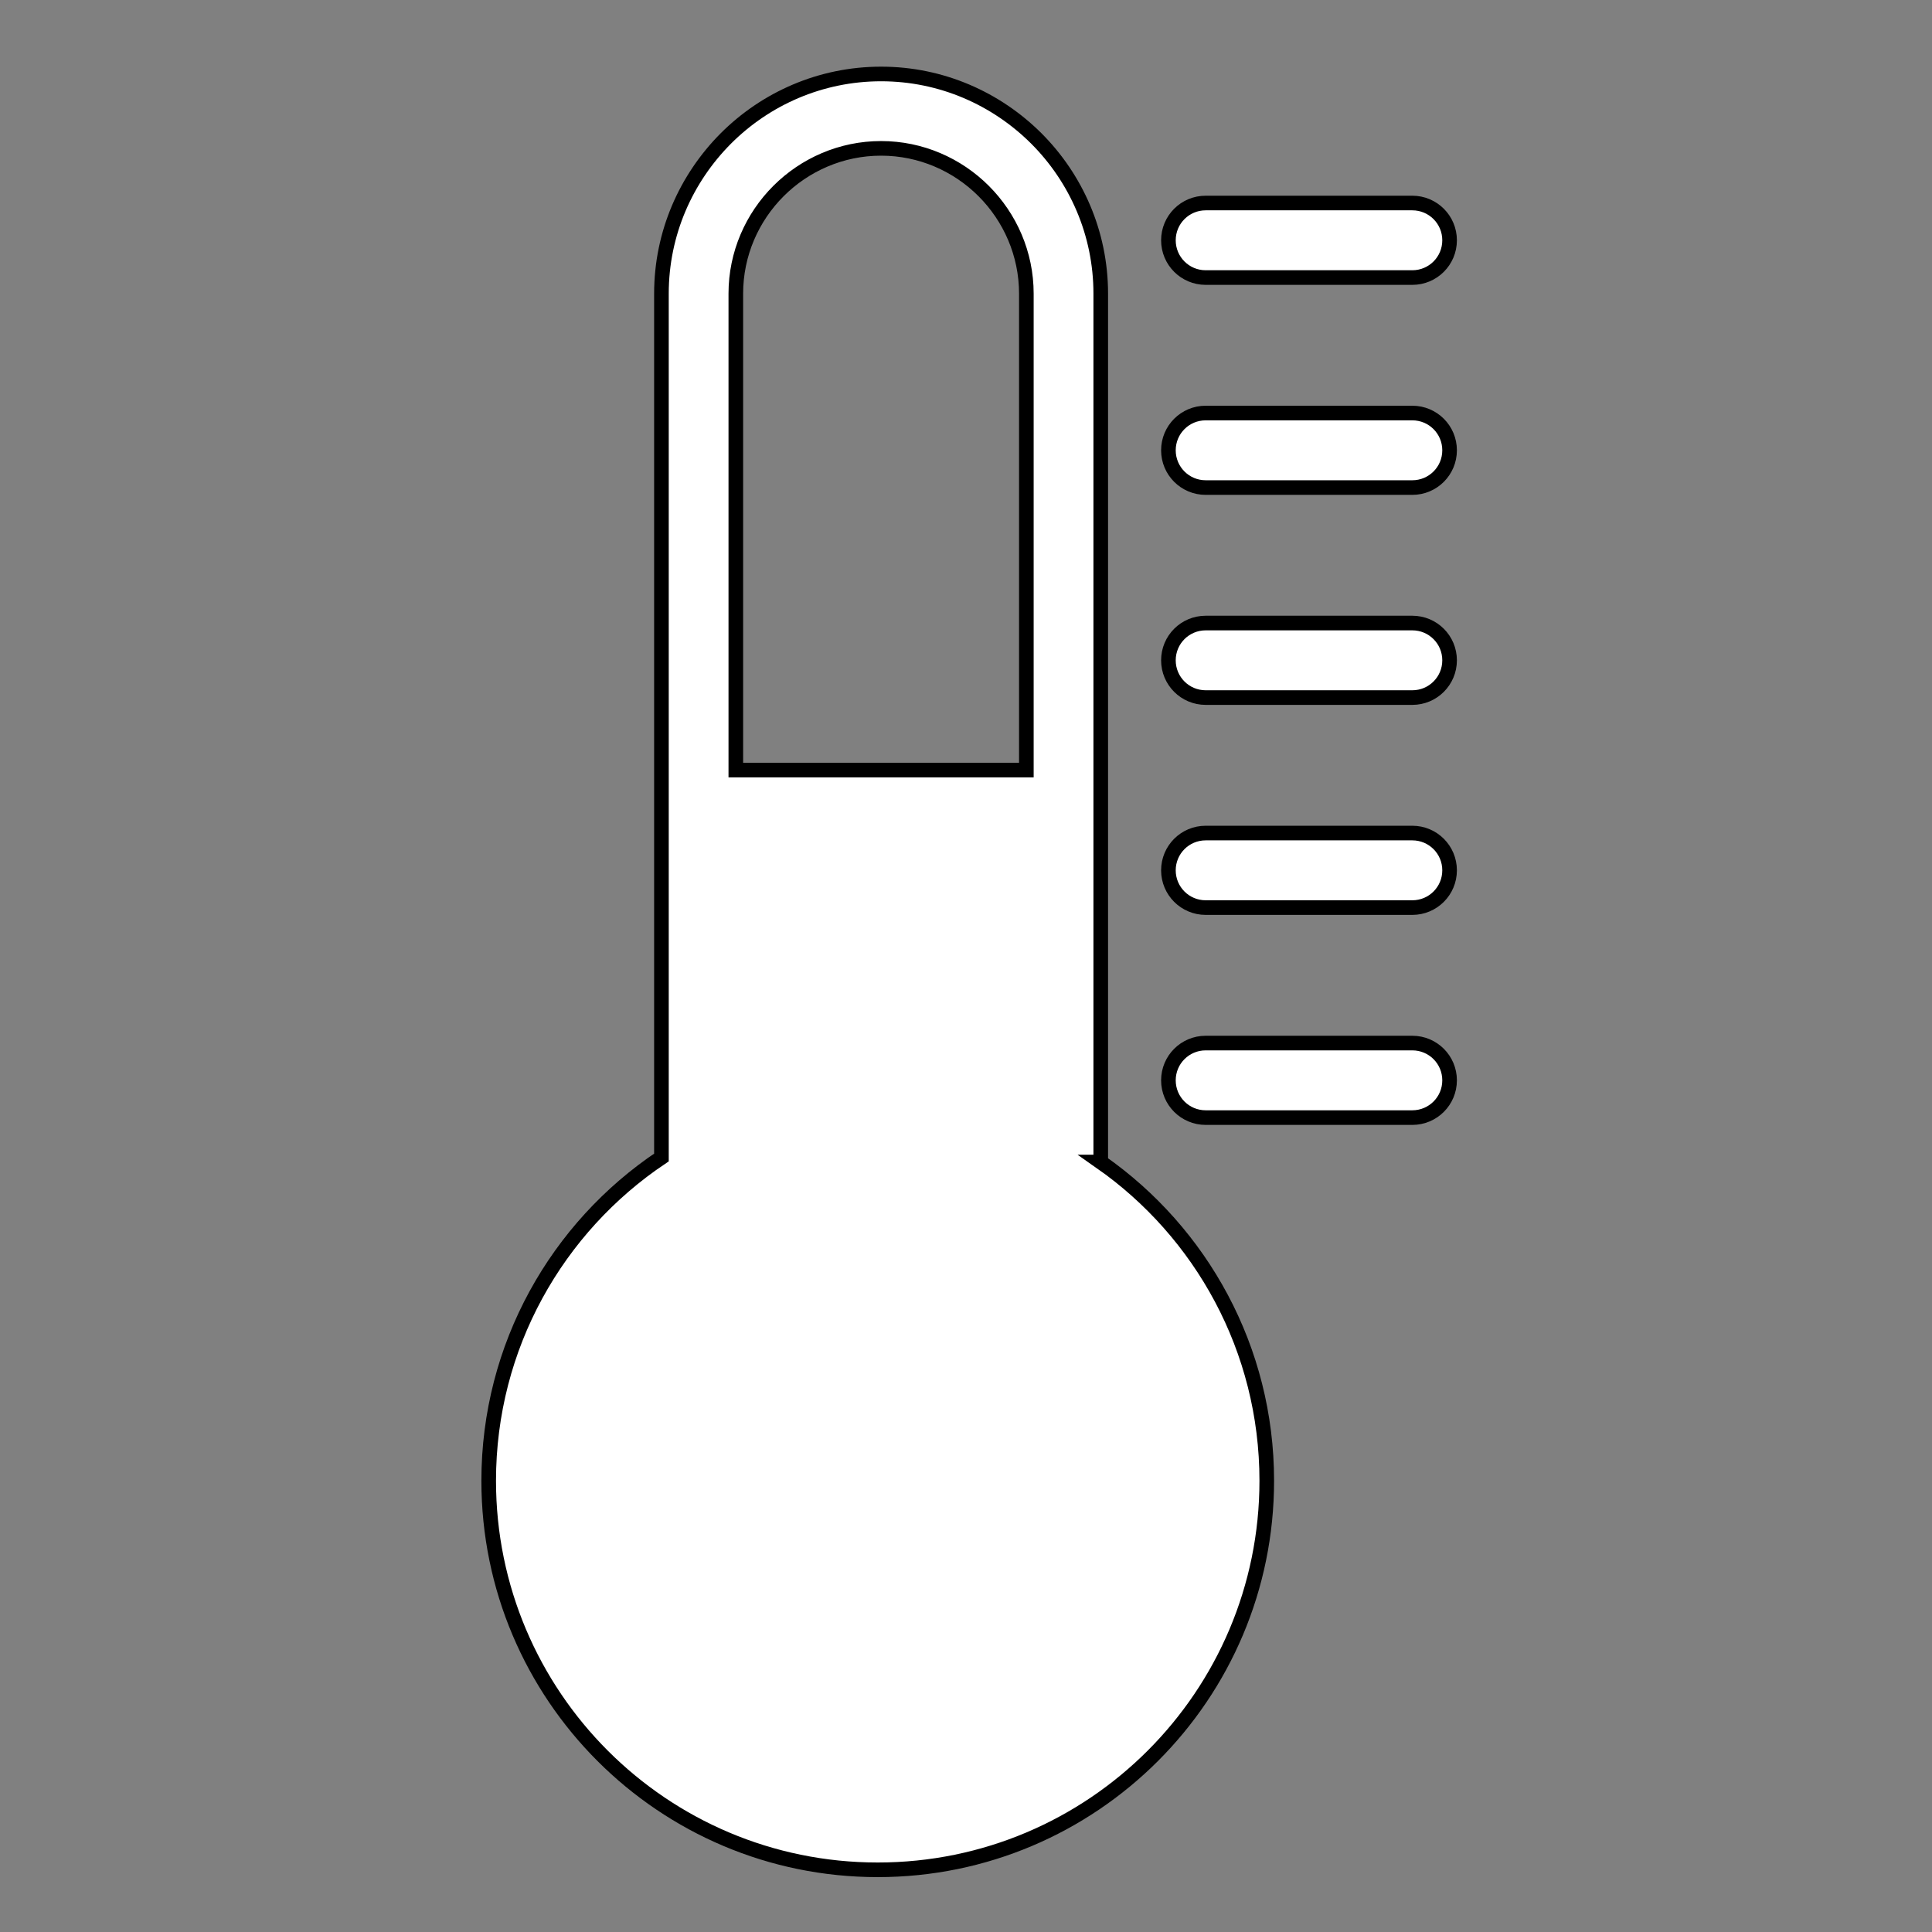 <svg width="400" height="400" xmlns="http://www.w3.org/2000/svg" stroke="null" style="vector-effect: non-scaling-stroke;">
 <rect width="100%" height="100%" fill="#808080" stroke="none"/>
 <!-- Created with UXWing SVG Editor - https://uxwing.com/svg-icon-editor/ -->

 <g stroke="null">
  <title stroke="null">background</title>
  <rect stroke="null" fill="none" id="canvas_background" height="402" width="402" y="-1" x="-1"/>
  <g stroke="null" style="vector-effect: non-scaling-stroke;" display="none" overflow="visible" y="0" x="0" height="100%" width="100%" id="canvasGrid">
   <rect fill="url(#gridpattern)" stroke-width="0" y="0" x="0" height="100%" width="100%"/>
  </g>
 </g>
 <g stroke="null">
  <title stroke="null">Layer 1</title>
  <!-- Created with UXWing SVG Editor - https://uxwing.com/svg-icon-editor/ -->
  <!-- Created with UXWing SVG Editor - https://uxwing.com/svg-icon-editor/ -->
  <!-- Created with UXWing SVG Editor - https://uxwing.com/svg-icon-editor/ -->
  <!-- Created with UXWing SVG Editor - https://uxwing.com/svg-icon-editor/ -->
  <!-- Created with UXWing SVG Editor - https://uxwing.com/svg-icon-editor/ -->
  <!-- Created with UXWing SVG Editor - https://uxwing.com/svg-icon-editor/ -->
  <!-- Created with UXWing SVG Editor - https://uxwing.com/svg-icon-editor/ -->
  <!-- Created with UXWing SVG Editor - https://uxwing.com/svg-icon-editor/ -->
  <!-- Created with UXWing SVG Editor - https://uxwing.com/svg-icon-editor/ -->
  <!-- Created with UXWing SVG Editor - https://uxwing.com/svg-icon-editor/ -->
  <!-- Created with UXWing SVG Editor - https://uxwing.com/svg-icon-editor/ -->
  <!-- Created with UXWing SVG Editor - https://uxwing.com/svg-icon-editor/ -->
  <!-- Created with UXWing SVG Editor - https://uxwing.com/svg-icon-editor/ -->
  <!-- Created with UXWing SVG Editor - https://uxwing.com/svg-icon-editor/ -->
  <!-- Created with UXWing SVG Editor - https://uxwing.com/svg-icon-editor/ -->
  <!-- Created with UXWing SVG Editor - https://uxwing.com/svg-icon-editor/ -->
  <!-- Created with UXWing SVG Editor - https://uxwing.com/svg-icon-editor/ -->
  <!-- Created with UXWing SVG Editor - https://uxwing.com/svg-icon-editor/ -->
  <!-- Created with UXWing SVG Editor - https://uxwing.com/svg-icon-editor/ -->
  <g stroke="null" id="svg_350">
   <g stroke="null" transform="matrix(1.154,0,0,1.154,-4185.308,-4156.371) " id="svg_347">
    <title stroke="null" transform="translate(-17.328,0) translate(48.22,-31.254) translate(3494.5,0) translate(0,3584.5) ">background</title>
    <rect stroke="null" x="3524.393" y="3552.246" width="582" height="402" id="svg_345" fill="none"/>
    <g stroke="null" id="svg_344" display="none">
     <rect stroke="null" id="svg_348" width="400" height="400" x="3525.393" y="3553.246" stroke-width="0" fill="url(#gridpattern)"/>
    </g>
   </g>
   <g stroke="null" transform="matrix(1.154,0,0,1.154,-4185.308,-4156.371) " id="svg_349">
    <title stroke="null" transform="translate(-17.328,0) translate(48.22,-31.254) translate(3494.5,0) translate(0,3584.5) ">Layer 1</title>
    <style stroke="null" transform="translate(-17.328,0) translate(48.22,-31.254) translate(3494.5,0) translate(0,3584.5) " type="text/css">.st0{fill-rule:evenodd;clip-rule:evenodd;}</style>
    <style stroke="null" transform="translate(-17.328,0) translate(48.22,-31.254) translate(3494.5,0) translate(0,3584.5) " type="text/css">.st0{fill-rule:evenodd;clip-rule:evenodd;}</style>
    <style stroke="null" transform="translate(-17.328,0) translate(48.22,-31.254) translate(3494.5,0) translate(0,3584.5) " type="text/css">.st0{fill-rule:evenodd;clip-rule:evenodd;}</style>
    <style stroke="null" transform="translate(-17.328,0) translate(48.22,-31.254) translate(3494.5,0) translate(0,3584.5) " type="text/css">.st0{fill-rule:evenodd;clip-rule:evenodd;}</style>
    <style stroke="null" transform="translate(-17.328,0) translate(48.22,-31.254) translate(3494.5,0) translate(0,3584.5) " type="text/css">.st0{fill-rule:evenodd;clip-rule:evenodd;}</style>
    <style stroke="null" transform="translate(-17.328,0) translate(48.22,-31.254) translate(3494.5,0) translate(0,3584.5) " type="text/css">.st0{fill-rule:evenodd;clip-rule:evenodd;}</style>
    <style stroke="null" transform="translate(-17.328,0) translate(48.22,-31.254) translate(3494.5,0) translate(0,3584.5) " type="text/css">.st0{fill-rule:evenodd;clip-rule:evenodd;}</style>
    <style stroke="null" transform="translate(-17.328,0) translate(48.22,-31.254) translate(3494.5,0) translate(0,3584.5) " type="text/css">.st0{fill-rule:evenodd;clip-rule:evenodd;}</style>
    <style stroke="null" transform="translate(-17.328,0) translate(48.22,-31.254) translate(3494.5,0) translate(0,3584.5) " type="text/css">.st0{fill-rule:evenodd;clip-rule:evenodd;}</style>
    <style stroke="null" transform="translate(-17.328,0) translate(48.22,-31.254) translate(3494.5,0) translate(0,3584.5) " type="text/css">.st0{fill-rule:evenodd;clip-rule:evenodd;}</style>
    <!-- Created with UXWing SVG Editor - https://uxwing.com/svg-icon-editor/ -->
    <!-- Created with UXWing SVG Editor - https://uxwing.com/svg-icon-editor/ -->
    <!-- Created with UXWing SVG Editor - https://uxwing.com/svg-icon-editor/ -->
    <!-- Created with UXWing SVG Editor - https://uxwing.com/svg-icon-editor/ -->
    <!-- Created with UXWing SVG Editor - https://uxwing.com/svg-icon-editor/ -->
    <!-- Created with UXWing SVG Editor - https://uxwing.com/svg-icon-editor/ -->
    <!-- Created with UXWing SVG Editor - https://uxwing.com/svg-icon-editor/ -->
    <!-- Created with UXWing SVG Editor - https://uxwing.com/svg-icon-editor/ -->
    <!-- Created with UXWing SVG Editor - https://uxwing.com/svg-icon-editor/ -->
    <!-- Created with UXWing SVG Editor - https://uxwing.com/svg-icon-editor/ -->
    <g stroke="null" id="svg_341">
     <g stroke="null" id="svg_342" transform="matrix(2.622,0,0,2.622,56.11,164.065) ">
      <path stroke="null" class="st0" d="m1412.161,1363.768l19.88,0l0,-32.6c0,-2.73 -1.12,-5.22 -2.92,-7.02c-1.8,-1.8 -4.29,-2.92 -7.02,-2.92s-5.22,1.12 -7.02,2.92c-1.8,1.8 -2.92,4.29 -2.92,7.02l0,32.6l0,0zm32.15,-33.7c-1.41,0 -2.55,-1.14 -2.55,-2.55c0,-1.41 1.14,-2.55 2.55,-2.55l14.14,0c1.41,0 2.55,1.14 2.55,2.55c0,1.41 -1.14,2.55 -2.55,2.55l-14.14,0l0,0zm0,14.37c-1.41,0 -2.55,-1.14 -2.55,-2.55s1.14,-2.55 2.55,-2.55l14.14,0c1.41,0 2.55,1.14 2.55,2.55s-1.14,2.55 -2.55,2.55l-14.14,0l0,0zm0,14.37c-1.41,0 -2.55,-1.14 -2.55,-2.55c0,-1.41 1.14,-2.55 2.55,-2.55l14.14,0c1.41,0 2.55,1.14 2.55,2.55c0,1.41 -1.14,2.55 -2.55,2.55l-14.14,0l0,0zm0,14.37c-1.41,0 -2.55,-1.14 -2.55,-2.55c0,-1.41 1.14,-2.55 2.55,-2.55l14.14,0c1.41,0 2.55,1.14 2.55,2.55c0,1.41 -1.14,2.55 -2.55,2.55l-14.14,0l0,0zm0,14.37c-1.41,0 -2.55,-1.14 -2.55,-2.55c0,-1.41 1.14,-2.55 2.55,-2.55l14.14,0c1.41,0 2.55,1.14 2.55,2.55c0,1.41 -1.14,2.55 -2.55,2.55l-14.14,0l0,0zm-7.18,3.04c6.87,4.81 11.36,12.79 11.36,21.81c0,14.7 -11.92,26.62 -26.62,26.62c-14.7,0 -26.62,-11.92 -26.62,-26.62c0,-9.22 4.69,-17.35 11.82,-22.12l0,-59.11c0,-4.14 1.69,-7.89 4.41,-10.62c2.72,-2.72 6.48,-4.41 10.62,-4.41c4.14,0 7.89,1.69 10.62,4.41c2.72,2.72 4.41,6.48 4.41,10.62l0,59.42l0,0z" id="svg_343" fill="#ffffff"/>
     </g>
    </g>
   </g>
  </g>
 </g>
</svg>